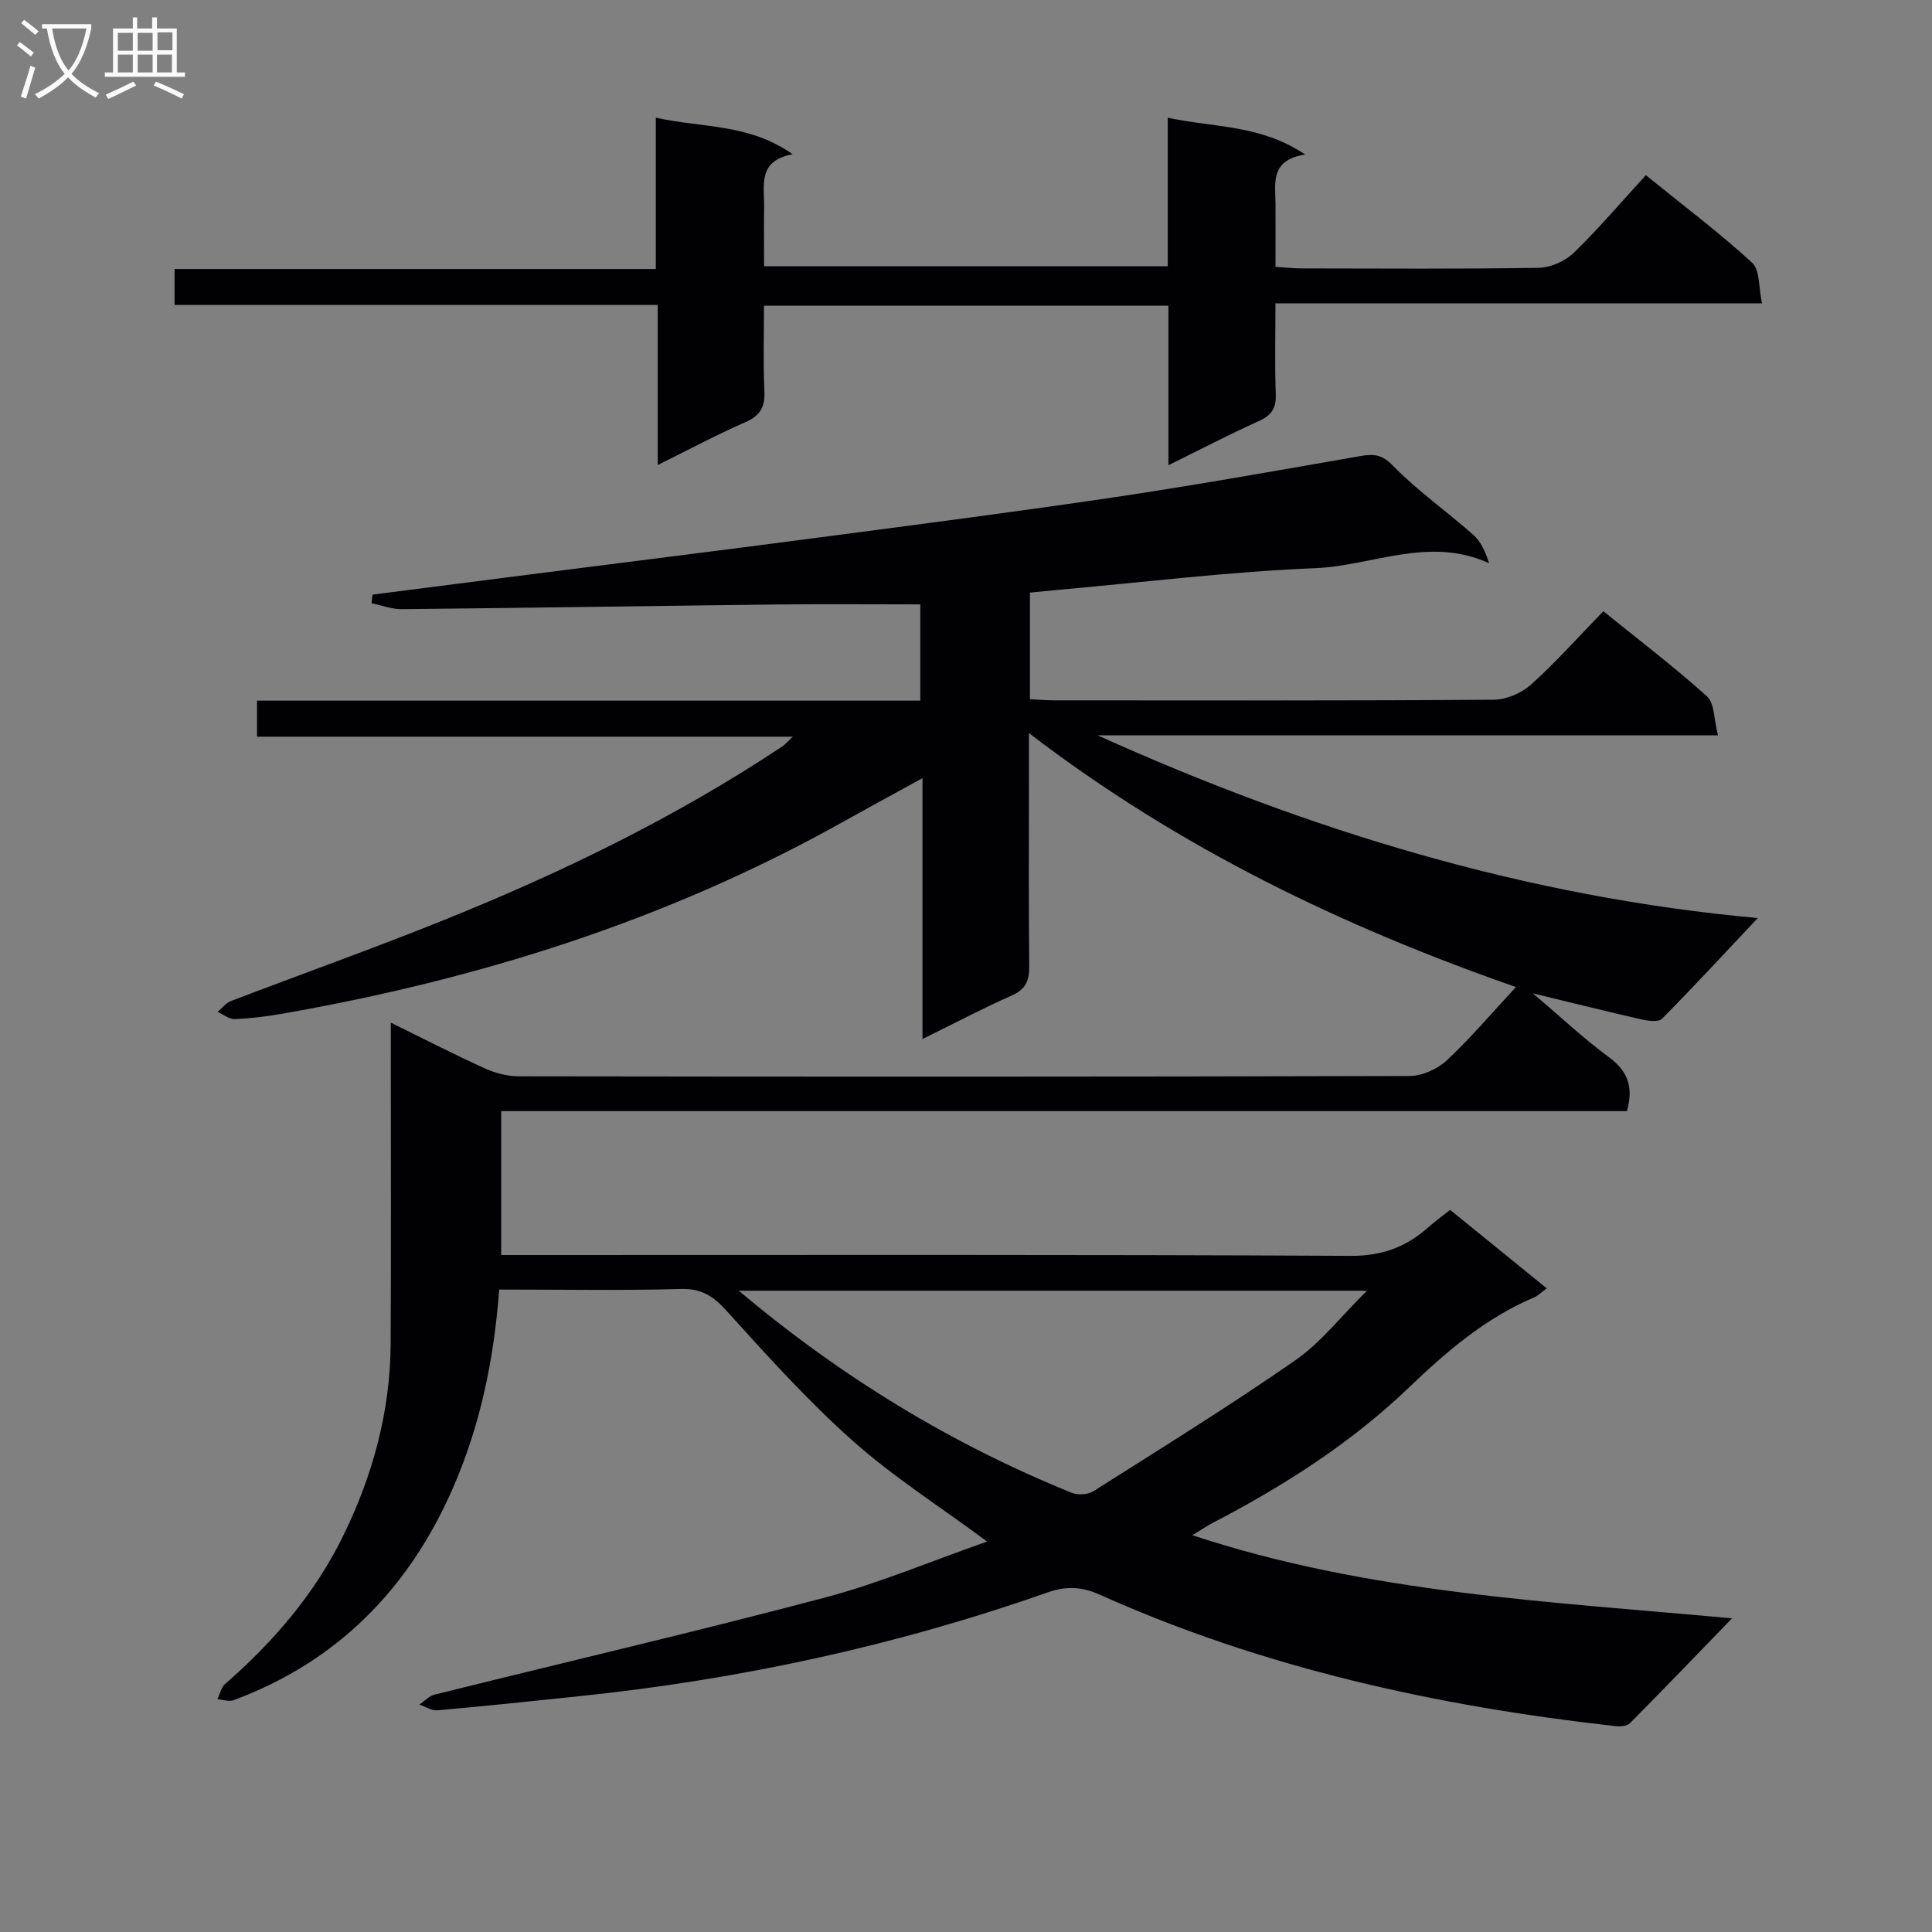 <svg enable-background="new 0 0 400 400" viewBox="0 0 400 400" xmlns="http://www.w3.org/2000/svg"><rect x="0" y="0" width="400" height="400" fill="#808080" stroke="none"/><path d="m204.37 319.16c-9.83-7.28-19.43-13.39-27.83-20.86-9.27-8.25-17.65-17.55-25.99-26.78-2.78-3.07-5.17-4.77-9.52-4.65-12.46.34-24.93.12-37.68.12-1.07 14.5-3.94 28.26-9.64 41.24-9.1 20.74-23.86 35.79-45.33 43.77-.96.36-2.24-.11-3.37-.2.52-1.07.78-2.44 1.6-3.16 10.01-8.72 18.54-18.63 24.42-30.62 6.14-12.53 9.77-25.75 9.85-39.77.11-20.16.03-40.33.03-60.49 0-1.77 0-3.53 0-6.03 6.89 3.38 13.07 6.56 19.38 9.43 2.18.99 4.73 1.68 7.1 1.68 61.49.09 122.99.11 184.48-.07 2.6-.01 5.76-1.45 7.69-3.25 4.95-4.63 9.36-9.85 14.3-15.16-35.47-12.39-69.47-28.56-100.83-52.58v10.64c0 12.5-.08 25 .06 37.5.04 3.01-.65 4.88-3.62 6.19-6.04 2.68-11.91 5.77-18.48 9.01 0-18.08 0-35.6 0-54.01-6.2 3.4-11.66 6.37-17.09 9.4-36.09 20.1-74.88 32.26-115.39 39.36-3.26.57-6.58.99-9.88 1.12-1.17.05-2.39-.96-3.58-1.49.92-.76 1.71-1.84 2.76-2.24 14.43-5.52 28.99-10.71 43.32-16.46 24.72-9.92 48.64-21.49 70.88-36.29.49-.33.88-.82 2.13-1.99-37.53 0-74.08 0-110.93 0 0-2.66 0-4.75 0-7.46h137.33c0-7.2 0-13.78 0-19.93-10 0-19.74-.09-29.49.02-25.97.3-51.93.71-77.9.97-2.07.02-4.15-.8-6.23-1.23.07-.59.15-1.19.22-1.78 10.83-1.39 21.66-2.78 32.48-4.16 20.09-2.57 40.19-5.06 60.27-7.71 20.42-2.69 40.85-5.32 61.21-8.35 16.9-2.52 33.73-5.54 50.57-8.47 2.75-.48 4.43-.36 6.74 2.01 5.09 5.22 11.16 9.46 16.64 14.32 1.6 1.42 2.53 3.58 3.25 5.86-12.44-5.69-24.17.54-35.94 1.02-17.92.73-35.77 2.94-53.65 4.53-1.79.16-3.57.34-5.47.53v22.07c1.81.09 3.42.24 5.04.24 30.33.01 60.66.09 90.99-.13 2.62-.02 5.76-1.37 7.72-3.14 5.18-4.67 9.84-9.91 14.97-15.18 7.48 6.05 14.73 11.57 21.48 17.65 1.56 1.41 1.39 4.73 2.25 8.05-43.41 0-85.92 0-128.42 0 43.75 19.75 88.97 33.51 136.66 37.82-6.99 7.42-13.29 14.24-19.81 20.84-.72.73-2.79.48-4.12.18-7.08-1.61-14.13-3.37-22.63-5.43 5.93 5.04 10.6 9.44 15.74 13.22 3.92 2.89 5.13 6.2 3.73 11.16-77.47 0-155.06 0-233.07 0v29.8h5.95c56.66 0 113.32-.12 169.98.17 6.49.03 11.43-1.85 16-5.9 1.35-1.19 2.81-2.26 4.53-3.62 6.66 5.4 13.19 10.71 20.01 16.25-1.09.79-1.8 1.53-2.67 1.89-10.07 4.29-18.13 11.23-25.95 18.72-11.97 11.46-25.86 20.31-40.54 27.95-1.28.67-2.48 1.5-4.21 2.55 36.3 12.02 73.65 13.7 111.73 17.21-7.52 7.76-14.28 14.8-21.16 21.73-.6.61-2.03.69-3.02.58-36.82-4.12-72.7-11.96-106.68-27.19-3.64-1.63-6.84-1.89-10.84-.49-31.46 11.07-63.87 18.05-97.04 21.5-9.75 1.02-19.51 2.05-29.28 2.91-1.2.11-2.5-.76-3.75-1.18 1.04-.71 1.98-1.78 3.12-2.06 26.89-6.69 53.88-12.97 80.66-20.05 11.37-3 22.25-7.62 33.76-11.65zm-51.42-51.93c21.47 18.05 44.1 31.75 68.9 41.83 1.29.52 3.4.4 4.56-.34 14.01-8.87 28.13-17.62 41.75-27.07 5.29-3.67 9.4-9.03 14.85-14.42-43.89 0-86.37 0-130.06 0z" fill="#010104"/><path d="m340.76 36.27c8.2 6.65 15.4 12.06 22 18.12 1.63 1.5 1.32 5.11 2.05 8.42-33.93 0-67 0-100.74 0 0 6.6-.16 12.71.07 18.81.11 2.95-.95 4.42-3.61 5.61-6.04 2.71-11.92 5.79-18.62 9.09 0-11.4 0-22.09 0-33.04-28.02 0-55.46 0-83.73 0 0 5.84-.19 11.77.08 17.68.15 3.3-.85 5.1-3.96 6.46-5.93 2.58-11.64 5.65-18.13 8.86 0-11.25 0-21.92 0-33.14-33.61 0-66.67 0-100.03 0 0-2.62 0-4.7 0-7.44h99.64c0-10.57 0-20.5 0-31.34 9.55 2.16 19.19 1.14 28.33 7.57-7.28 1.37-5.86 6.4-5.91 10.76-.05 3.99-.01 7.98-.01 12.43h83.58c0-10.05 0-20.1 0-30.75 9.67 2.08 19.19 1.4 28.45 7.62-7.31 1.15-6.17 5.92-6.14 10.2.02 4.16 0 8.31 0 13.06 1.96.12 3.7.32 5.44.32 16.33.02 32.67.14 49-.12 2.47-.04 5.48-1.35 7.27-3.07 5.13-4.97 9.78-10.45 14.97-16.11z" fill="#010104"/><g fill="#fbfafa"><path d="m6.4 11.7c-1-.8-1.9-1.6-2.9-2.3l.6-.7c.9.7 1.9 1.4 2.9 2.2zm-2.1 8.3c.7-2.1 1.4-4.2 2-6.4.2.1.6.3 1 .4-.7 2.3-1.3 4.4-1.9 6.4zm3-12.8c-1.1-.9-2.1-1.7-2.9-2.4l.6-.7c1 .8 2 1.5 3 2.4zm1.4-1.3v-.9h10.2v.9c-.9 4.2-2.3 7.3-4.1 9.4 1.3 1.4 3.2 2.7 5.7 4-.2.2-.4.5-.7.9-2.5-1.4-4.4-2.7-5.7-4.2-1.4 1.5-3.5 3-6.1 4.4 0 0 0 0-.1-.1-.3-.4-.5-.7-.7-.8 2.7-1.3 4.7-2.8 6.2-4.2-1.8-2.2-3-5.3-3.7-9.4zm9.2 0h-7.1c.6 3.8 1.7 6.7 3.4 8.7 1.7-2 2.9-4.8 3.7-8.7z"/><path d="m31.6 3.6h.9v2.3h4.1v9.1h1.7v.9h-16.6v-.9h1.7v-9.1h4.1v-2.3h.9v2.3h3.1v-2.3zm-4 13.3.6.8c-1.9.9-3.8 1.9-5.8 2.8-.2-.3-.3-.6-.5-.9 2-.9 3.9-1.8 5.7-2.7zm-3.2-10.1v3.7h3.1v-3.7zm0 4.5v3.7h3.1v-3.7zm4.1-4.5v3.7h3.1v-3.7zm0 4.5v3.7h3.1v-3.7zm9.1 9.1c-2.1-1.1-4.1-2-5.8-2.7l.5-.8c2.2.9 4.1 1.8 5.8 2.6zm-1.9-13.7h-3.1v3.7h3.1v-3.6zm-3.2 4.6v3.7h3.1v-3.7z"/></g></svg>